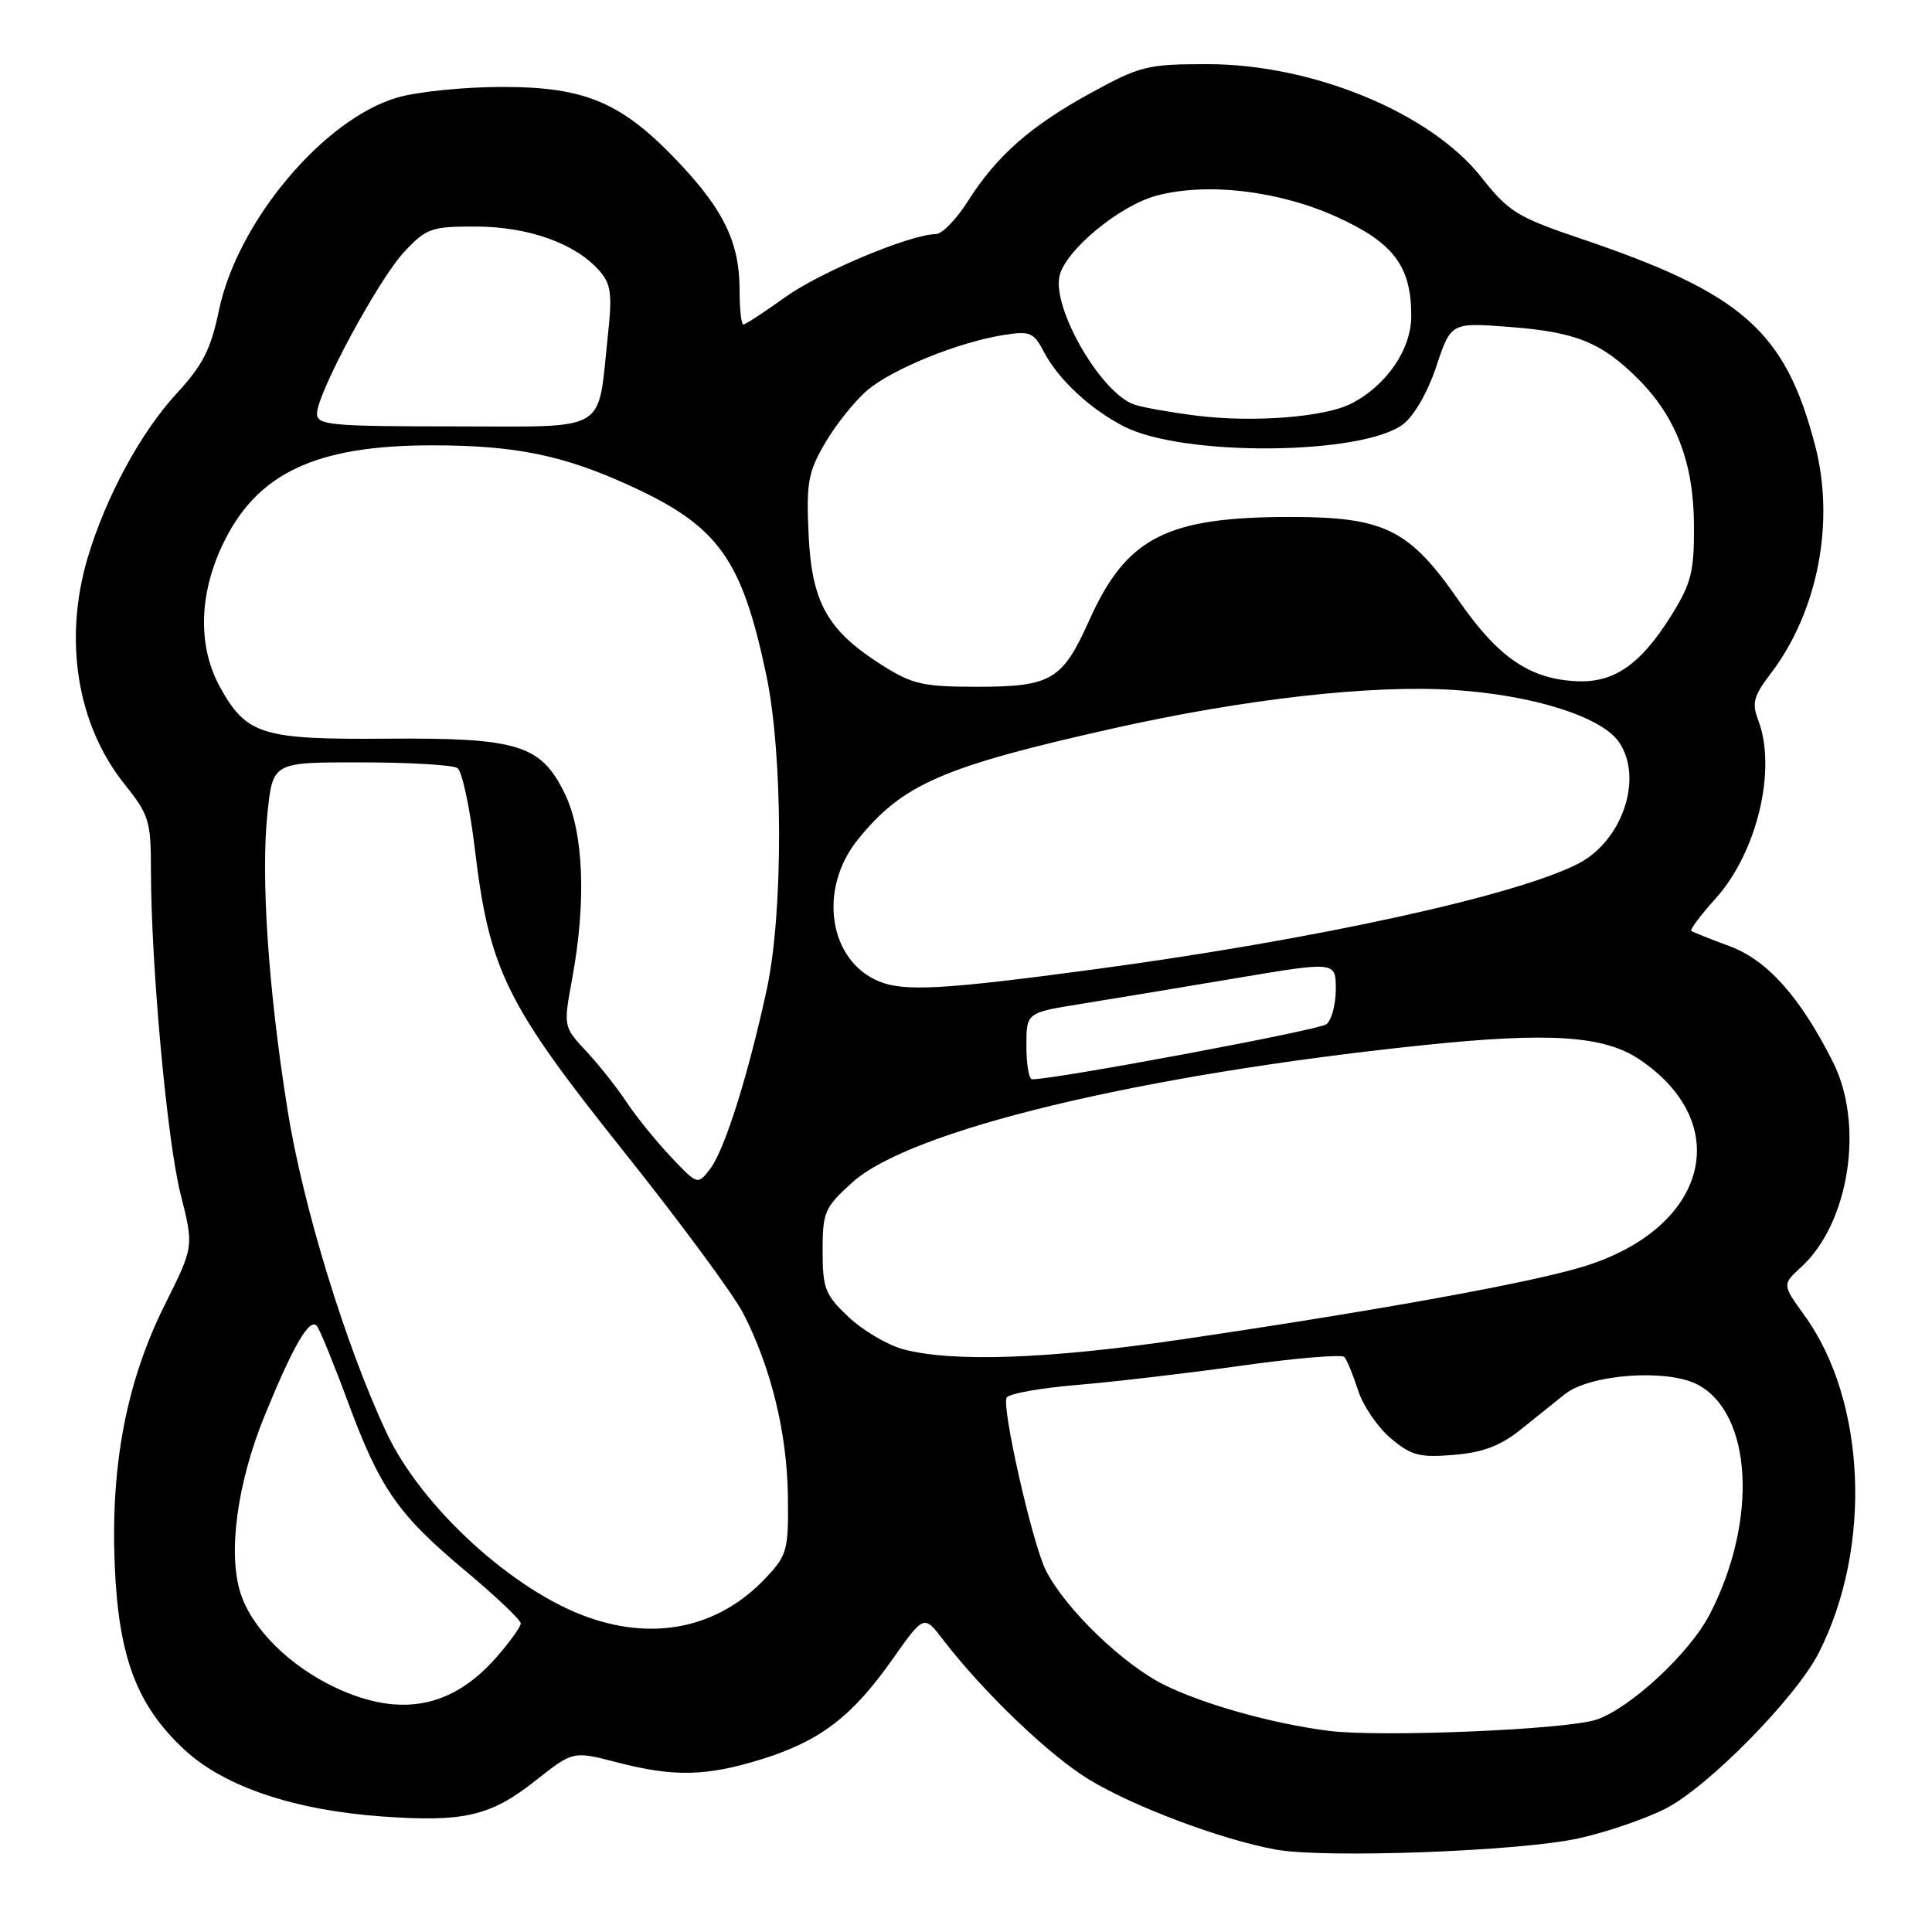 <?xml version="1.0" encoding="UTF-8" standalone="no"?>
<!DOCTYPE svg PUBLIC "-//W3C//DTD SVG 1.1//EN" "http://www.w3.org/Graphics/SVG/1.1/DTD/svg11.dtd" >
<svg xmlns="http://www.w3.org/2000/svg" xmlns:xlink="http://www.w3.org/1999/xlink" version="1.1" viewBox="0 0 256 256">
 <g >
 <path fill="currentColor"
d=" M 209.13 243.60 C 212.78 242.81 217.97 241.03 220.68 239.66 C 226.29 236.82 237.95 224.97 240.98 219.04 C 248.11 205.06 247.29 185.60 239.08 174.27 C 236.14 170.21 236.14 170.21 238.70 167.86 C 245.05 162.01 247.05 148.99 242.87 140.71 C 238.53 132.11 234.18 127.23 229.22 125.39 C 226.62 124.43 224.32 123.51 224.11 123.35 C 223.90 123.19 225.33 121.27 227.30 119.09 C 232.81 112.99 235.46 101.96 232.98 95.44 C 232.11 93.16 232.36 92.22 234.62 89.26 C 240.86 81.08 243.17 69.23 240.52 59.06 C 236.56 43.85 230.92 38.87 209.37 31.59 C 201.04 28.77 199.90 28.06 196.29 23.49 C 189.54 14.94 173.94 8.50 160.00 8.50 C 152.02 8.50 151.07 8.74 144.50 12.34 C 136.50 16.73 132.03 20.67 128.19 26.75 C 126.71 29.08 124.83 31.01 124.00 31.02 C 120.55 31.07 108.66 36.06 104.01 39.40 C 101.25 41.38 98.77 43.00 98.50 43.00 C 98.22 43.00 98.00 40.96 98.00 38.47 C 98.00 32.19 95.95 27.89 89.93 21.52 C 82.40 13.56 77.59 11.51 66.50 11.52 C 61.55 11.52 55.34 12.15 52.70 12.91 C 42.90 15.73 31.43 29.40 29.00 41.17 C 27.94 46.28 26.87 48.39 23.42 52.12 C 18.63 57.32 14.02 65.84 11.61 73.93 C 8.39 84.80 10.22 96.05 16.49 103.89 C 19.74 107.96 20.00 108.79 20.00 115.20 C 20.00 127.78 22.14 151.18 23.93 158.24 C 25.69 165.18 25.69 165.18 21.86 172.84 C 16.79 182.98 14.65 194.05 15.20 207.35 C 15.71 219.63 18.14 226.03 24.51 231.91 C 29.76 236.75 39.02 239.86 50.61 240.69 C 61.46 241.47 65.00 240.65 70.92 235.97 C 75.93 232.01 75.93 232.01 81.68 233.50 C 89.27 235.48 93.57 235.39 100.94 233.10 C 108.66 230.69 112.90 227.46 118.21 219.93 C 122.42 213.96 122.42 213.96 124.93 217.23 C 130.28 224.21 139.09 232.65 144.34 235.82 C 150.29 239.42 161.79 243.74 168.99 245.07 C 175.42 246.26 201.28 245.32 209.13 243.60 Z  M 176.00 229.34 C 168.49 228.36 159.63 225.88 154.34 223.29 C 148.86 220.61 141.11 213.13 138.57 208.06 C 136.79 204.52 132.67 186.34 133.39 185.18 C 133.71 184.66 137.91 183.91 142.74 183.51 C 147.56 183.11 157.35 181.96 164.50 180.96 C 171.65 179.95 177.78 179.44 178.13 179.81 C 178.48 180.19 179.29 182.17 179.95 184.22 C 180.60 186.26 182.55 189.12 184.27 190.57 C 186.99 192.87 188.10 193.16 192.63 192.78 C 196.49 192.46 198.81 191.58 201.51 189.42 C 203.52 187.82 206.14 185.71 207.33 184.75 C 210.63 182.10 220.82 181.34 224.89 183.44 C 232.20 187.22 232.98 201.48 226.55 213.90 C 223.89 219.06 215.99 226.38 211.50 227.87 C 207.48 229.20 182.74 230.22 176.00 229.34 Z  M 44.50 223.64 C 38.43 220.80 33.44 215.87 31.90 211.19 C 30.15 205.88 31.41 196.50 35.10 187.50 C 38.91 178.19 41.02 174.58 41.99 175.70 C 42.36 176.14 44.17 180.55 46.00 185.50 C 50.33 197.23 52.66 200.60 61.59 208.08 C 65.67 211.49 69.00 214.65 69.00 215.11 C 69.00 215.56 67.54 217.59 65.77 219.61 C 59.87 226.33 53.02 227.62 44.50 223.64 Z  M 78.01 214.33 C 68.01 210.84 55.83 199.69 51.20 189.81 C 45.75 178.15 40.13 159.81 38.09 147.00 C 35.54 131.00 34.54 116.09 35.45 107.65 C 36.16 101.00 36.16 101.00 47.83 101.02 C 54.25 101.02 60.00 101.36 60.61 101.77 C 61.22 102.17 62.26 107.00 62.92 112.50 C 64.84 128.55 67.06 133.05 82.59 152.50 C 90.05 161.85 97.21 171.54 98.49 174.04 C 102.17 181.21 104.28 189.85 104.40 198.18 C 104.49 205.39 104.32 206.04 101.50 209.05 C 95.38 215.58 86.97 217.47 78.01 214.33 Z  M 119.70 178.79 C 117.62 178.23 114.35 176.31 112.45 174.52 C 109.33 171.57 109.00 170.74 109.00 165.75 C 109.00 160.60 109.26 160.00 112.93 156.68 C 120.62 149.73 151.06 142.41 188.50 138.50 C 205.30 136.74 212.55 137.22 217.25 140.39 C 229.95 148.95 226.23 162.76 209.87 167.81 C 202.86 169.97 182.71 173.63 156.50 177.49 C 138.91 180.08 126.27 180.53 119.70 178.79 Z  M 88.88 153.27 C 86.92 151.20 84.27 147.93 83.00 146.00 C 81.72 144.07 79.32 141.05 77.66 139.27 C 74.65 136.04 74.65 136.04 75.82 129.65 C 77.70 119.45 77.34 110.34 74.86 105.21 C 71.69 98.67 68.69 97.74 51.20 97.88 C 34.81 98.01 32.70 97.37 29.24 91.21 C 26.24 85.87 26.30 79.05 29.40 72.38 C 33.89 62.73 41.72 58.99 57.38 59.01 C 68.32 59.02 74.65 60.32 83.46 64.35 C 95.21 69.73 98.29 74.01 101.55 89.50 C 103.76 100.05 103.80 120.86 101.62 131.00 C 99.21 142.23 96.05 152.28 94.15 154.81 C 92.45 157.05 92.45 157.05 88.88 153.27 Z  M 136.00 138.59 C 136.00 134.18 136.00 134.18 143.25 133.02 C 147.24 132.38 156.46 130.85 163.75 129.62 C 177.00 127.39 177.00 127.39 177.00 131.07 C 177.00 133.10 176.44 135.19 175.75 135.72 C 174.75 136.50 139.60 143.07 136.75 143.01 C 136.34 143.01 136.00 141.02 136.00 138.59 Z  M 116.50 130.05 C 109.81 127.32 108.37 117.83 113.65 111.27 C 119.58 103.91 124.89 101.59 147.49 96.52 C 165.04 92.59 181.83 90.70 192.77 91.43 C 203.16 92.12 212.16 94.96 214.49 98.29 C 217.80 103.01 215.02 111.39 209.14 114.43 C 200.88 118.70 174.08 124.55 144.73 128.48 C 125.08 131.12 119.82 131.41 116.50 130.05 Z  M 116.85 88.12 C 109.62 83.53 107.56 79.86 107.14 70.77 C 106.83 63.89 107.08 62.54 109.38 58.62 C 110.80 56.20 113.31 53.07 114.96 51.68 C 118.32 48.86 126.98 45.35 132.93 44.40 C 136.49 43.83 136.96 44.02 138.33 46.64 C 140.24 50.29 144.53 54.28 149.00 56.54 C 156.85 60.52 180.42 60.32 185.89 56.24 C 187.36 55.14 189.17 52.00 190.32 48.55 C 192.26 42.72 192.26 42.72 200.12 43.33 C 208.84 44.00 212.22 45.38 217.06 50.21 C 222.09 55.25 224.42 61.33 224.46 69.57 C 224.50 75.73 224.11 77.28 221.50 81.48 C 217.46 87.98 213.94 90.46 209.04 90.27 C 202.75 90.02 198.55 87.16 193.29 79.58 C 186.76 70.14 183.46 68.50 171.00 68.50 C 154.54 68.50 149.26 71.21 144.33 82.20 C 140.77 90.13 139.30 91.00 129.47 91.00 C 122.29 91.00 120.89 90.68 116.85 88.12 Z  M 42.00 54.83 C 42.00 52.13 50.18 36.95 53.60 33.33 C 56.52 30.23 57.17 30.00 63.12 30.02 C 70.03 30.05 76.19 32.24 79.37 35.82 C 80.97 37.62 81.14 38.87 80.55 44.42 C 79.14 57.57 80.94 56.50 60.18 56.50 C 43.86 56.50 42.01 56.33 42.00 54.83 Z  M 158.50 55.07 C 155.20 54.66 151.53 54.01 150.34 53.62 C 145.94 52.20 139.33 40.79 140.41 36.49 C 141.26 33.10 148.35 27.25 153.19 25.94 C 159.89 24.13 169.48 25.26 177.17 28.76 C 184.68 32.18 187.00 35.28 187.00 41.87 C 187.00 46.29 183.75 51.05 179.07 53.47 C 175.56 55.28 166.06 56.02 158.50 55.07 Z "/>
</g>
</svg>